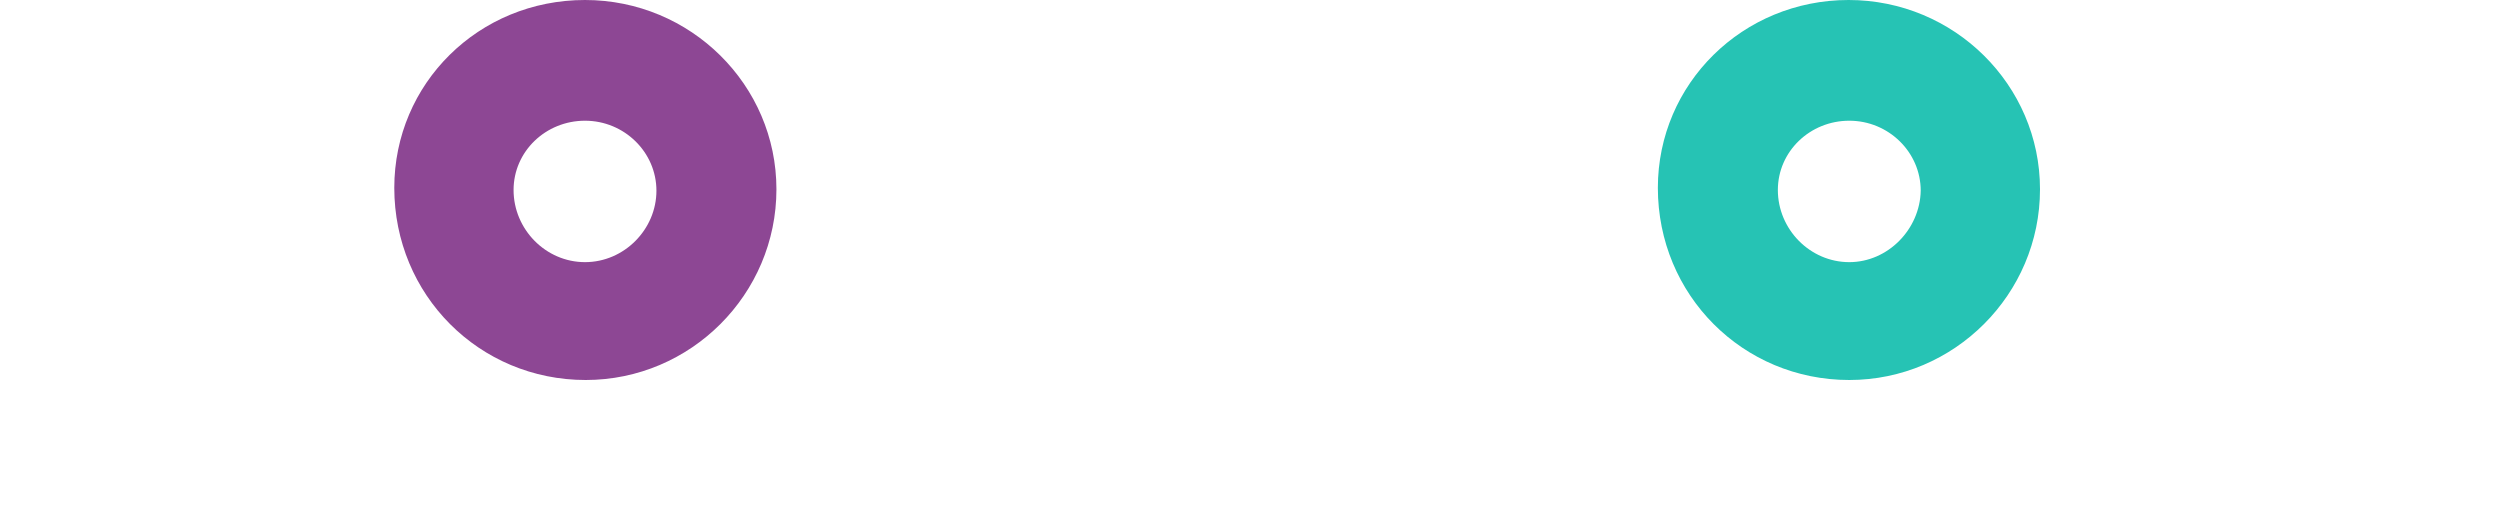 <svg xmlns="http://www.w3.org/2000/svg" viewBox="-10 0 350 73">
<!-- viewBox="0 0 330 59.7" -->
	<defs>
    <filter id="dropshadow" x="-10%" y="0" width= "200%" height="200%" >
      <feOffset in="SourceAlpha" result="offsetresult" dx="0" dy="5"/> <!-- dx, dy = how much to offset -->
      <feGaussianBlur in="offsetresult" result="blurOut" stdDeviation="4" /> <!-- stdDeviation = how much to blur -->
      <feBlend in="SourceGraphic" in2="blurOut" mode="normal" />
      <feComponentTransfer>
        <feFuncA type="linear" slope="0.0"/> <!-- slope is the opacity of the shadow -->
      </feComponentTransfer>
      <feMerge>
        <feMergeNode/> <!-- this contains the offset blurred image -->
        <feMergeNode in="SourceGraphic"/> <!-- this contains the element that the filter is applied to -->
      </feMerge>
    </filter>
  </defs>
<path d="M153.1 49.6l-1.8-33.2c-.1-2.7-.6-4.3-1.9-5.8-1.3-1.6-3.5-2.8-5.5-3-3.1-.3-6.3 1.1-7.9 3.6l-10.4 16.7-5.4-17.6c-1-3.6-4.1-6.2-7.6-6.6-4.3-.5-7.7 2.1-9.1 6.8l-5.3 17.3v-1.3c0-14.3-11.8-26-26.3-26-13.5 0-24.3 9.5-26 22.3l-1.1-9.3c-.4-3.1-1.1-4.8-2.8-6.4-1.8-1.7-4.2-2.5-6.7-2.2-2.7.3-5.2 2.1-6.4 4.5-1 1.9-1.1 3.4-.7 6.8l1.3 9.4L14.3 11c-2.2-2.1-4.2-2.9-6.6-2.6C2.5 9-.6 13 .1 18.4L4 50.2c.5 3.7 1 5.2 2.6 6.9 1.8 1.8 4.5 2.7 7 2.4 2.5-.3 4.7-1.7 6-3.8 1.2-2 1.5-3.6 1.1-6.9l-1.3-10.6 15.2 15.2c2 2.1 4.3 2.9 7 2.6 2.6-.3 4.8-1.7 6.1-3.9 1.2-2.1 1.4-3.8.9-7.8l-1-7.9C51.5 46 60.8 52.7 72 52.7c9.5 0 17.8-5 22.4-12.6l-.6 1.9c-.2.7-.3 1.3-.4 2-.6 5.3 2.4 9.5 7.3 10.1 4.3.5 7.9-2.1 9.3-6.8l2.3-7.8 2.2 9.4c1.1 4.9 3.5 7.3 7.6 7.8 3.9.5 7.2-1.5 9.4-5.8l4.3-8.5.7 9.7c.3 3.9 3.3 6.9 7.5 7.4 4.5.5 8.5-2.6 9.1-7.1.1-.7.1-1.7 0-2.8zM71.9 37.2c-5.8 0-10.5-4.8-10.5-10.6 0-5.6 4.7-10.2 10.5-10.2S82.4 21 82.4 26.7c0 5.7-4.8 10.5-10.5 10.5zm258 12.5l-1.8-33.2c-.1-2.8-.6-4.3-1.9-5.8s-3.4-2.7-5.5-3c-3.1-.4-6.3 1.1-7.9 3.6L302.4 28 297 10.4c-1-3.6-4.1-6.2-7.6-6.6-4.3-.5-7.7 2-9.1 6.8l-5.2 17v-1.1c0-14.3-11.8-26-26.3-26-13.3 0-24.2 9.7-26 22.3l-1.1-9.2c-.4-3.1-1.1-4.8-2.8-6.4-1.8-1.7-4.2-2.5-6.7-2.2-2.7.3-5.2 2.1-6.4 4.5-1 1.9-1.1 3.4-.7 6.8l1.3 9.3L191.2 11c-2.2-2.1-4.2-2.9-6.6-2.6-5.2.6-8.2 4.6-7.6 10l3.9 31.9c.5 3.7 1 5.2 2.6 6.9 1.8 1.8 4.5 2.7 7 2.4s4.7-1.7 6-3.8c1.2-2 1.5-3.6 1.1-6.9l-1.3-10.6 15.2 15.2c2 2.1 4.3 2.9 7 2.6 2.6-.3 4.8-1.7 6.1-3.9 1.2-2.1 1.4-3.8.9-7.8l-1-8.1c3.9 9.7 13.2 16.4 24.4 16.4 9.4 0 17.6-5 22.3-12.4l-.6 1.8c-.2.7-.3 1.3-.4 2-.6 5.3 2.4 9.5 7.3 10.1 4.3.5 7.8-2 9.3-6.8l2.3-7.8 2.2 9.4c1.2 4.9 3.5 7.3 7.6 7.8 3.9.5 7.2-1.5 9.4-5.8l4.3-8.5.7 9.7c.2 3.9 3.2 6.8 7.5 7.4 4.5.6 8.6-2.5 9.1-7.1.1-.8.1-1.7 0-2.8zm-81-12.5c-5.8 0-10.5-4.8-10.5-10.6 0-5.6 4.7-10.2 10.5-10.2s10.5 4.6 10.5 10.3c-.1 5.7-4.9 10.5-10.5 10.5z" fill="#fff" filter="url(#dropshadow)"/><path d="M71.9 0C57 0 45.2 11.7 45.2 26.3c0 15 11.9 26.9 26.8 26.9 14.7 0 26.7-12 26.7-26.7C98.7 11.9 86.7 0 71.9 0zm0 36.7c-5.5 0-10-4.6-10-10.1 0-5.4 4.5-9.7 10-9.7s10 4.4 10 9.8-4.5 10-10 10z" fill="#8d4794"/><path d="M248.8 0c-14.8 0-26.7 11.7-26.7 26.3 0 15 11.9 26.9 26.8 26.9 14.7 0 26.7-12 26.7-26.7 0-14.6-12-26.5-26.8-26.5zm.1 36.7c-5.5 0-10-4.6-10-10.1 0-5.4 4.5-9.7 10-9.7s10 4.4 10 9.8c-.1 5.4-4.6 10-10 10z" fill="#26c3b4"/></svg>